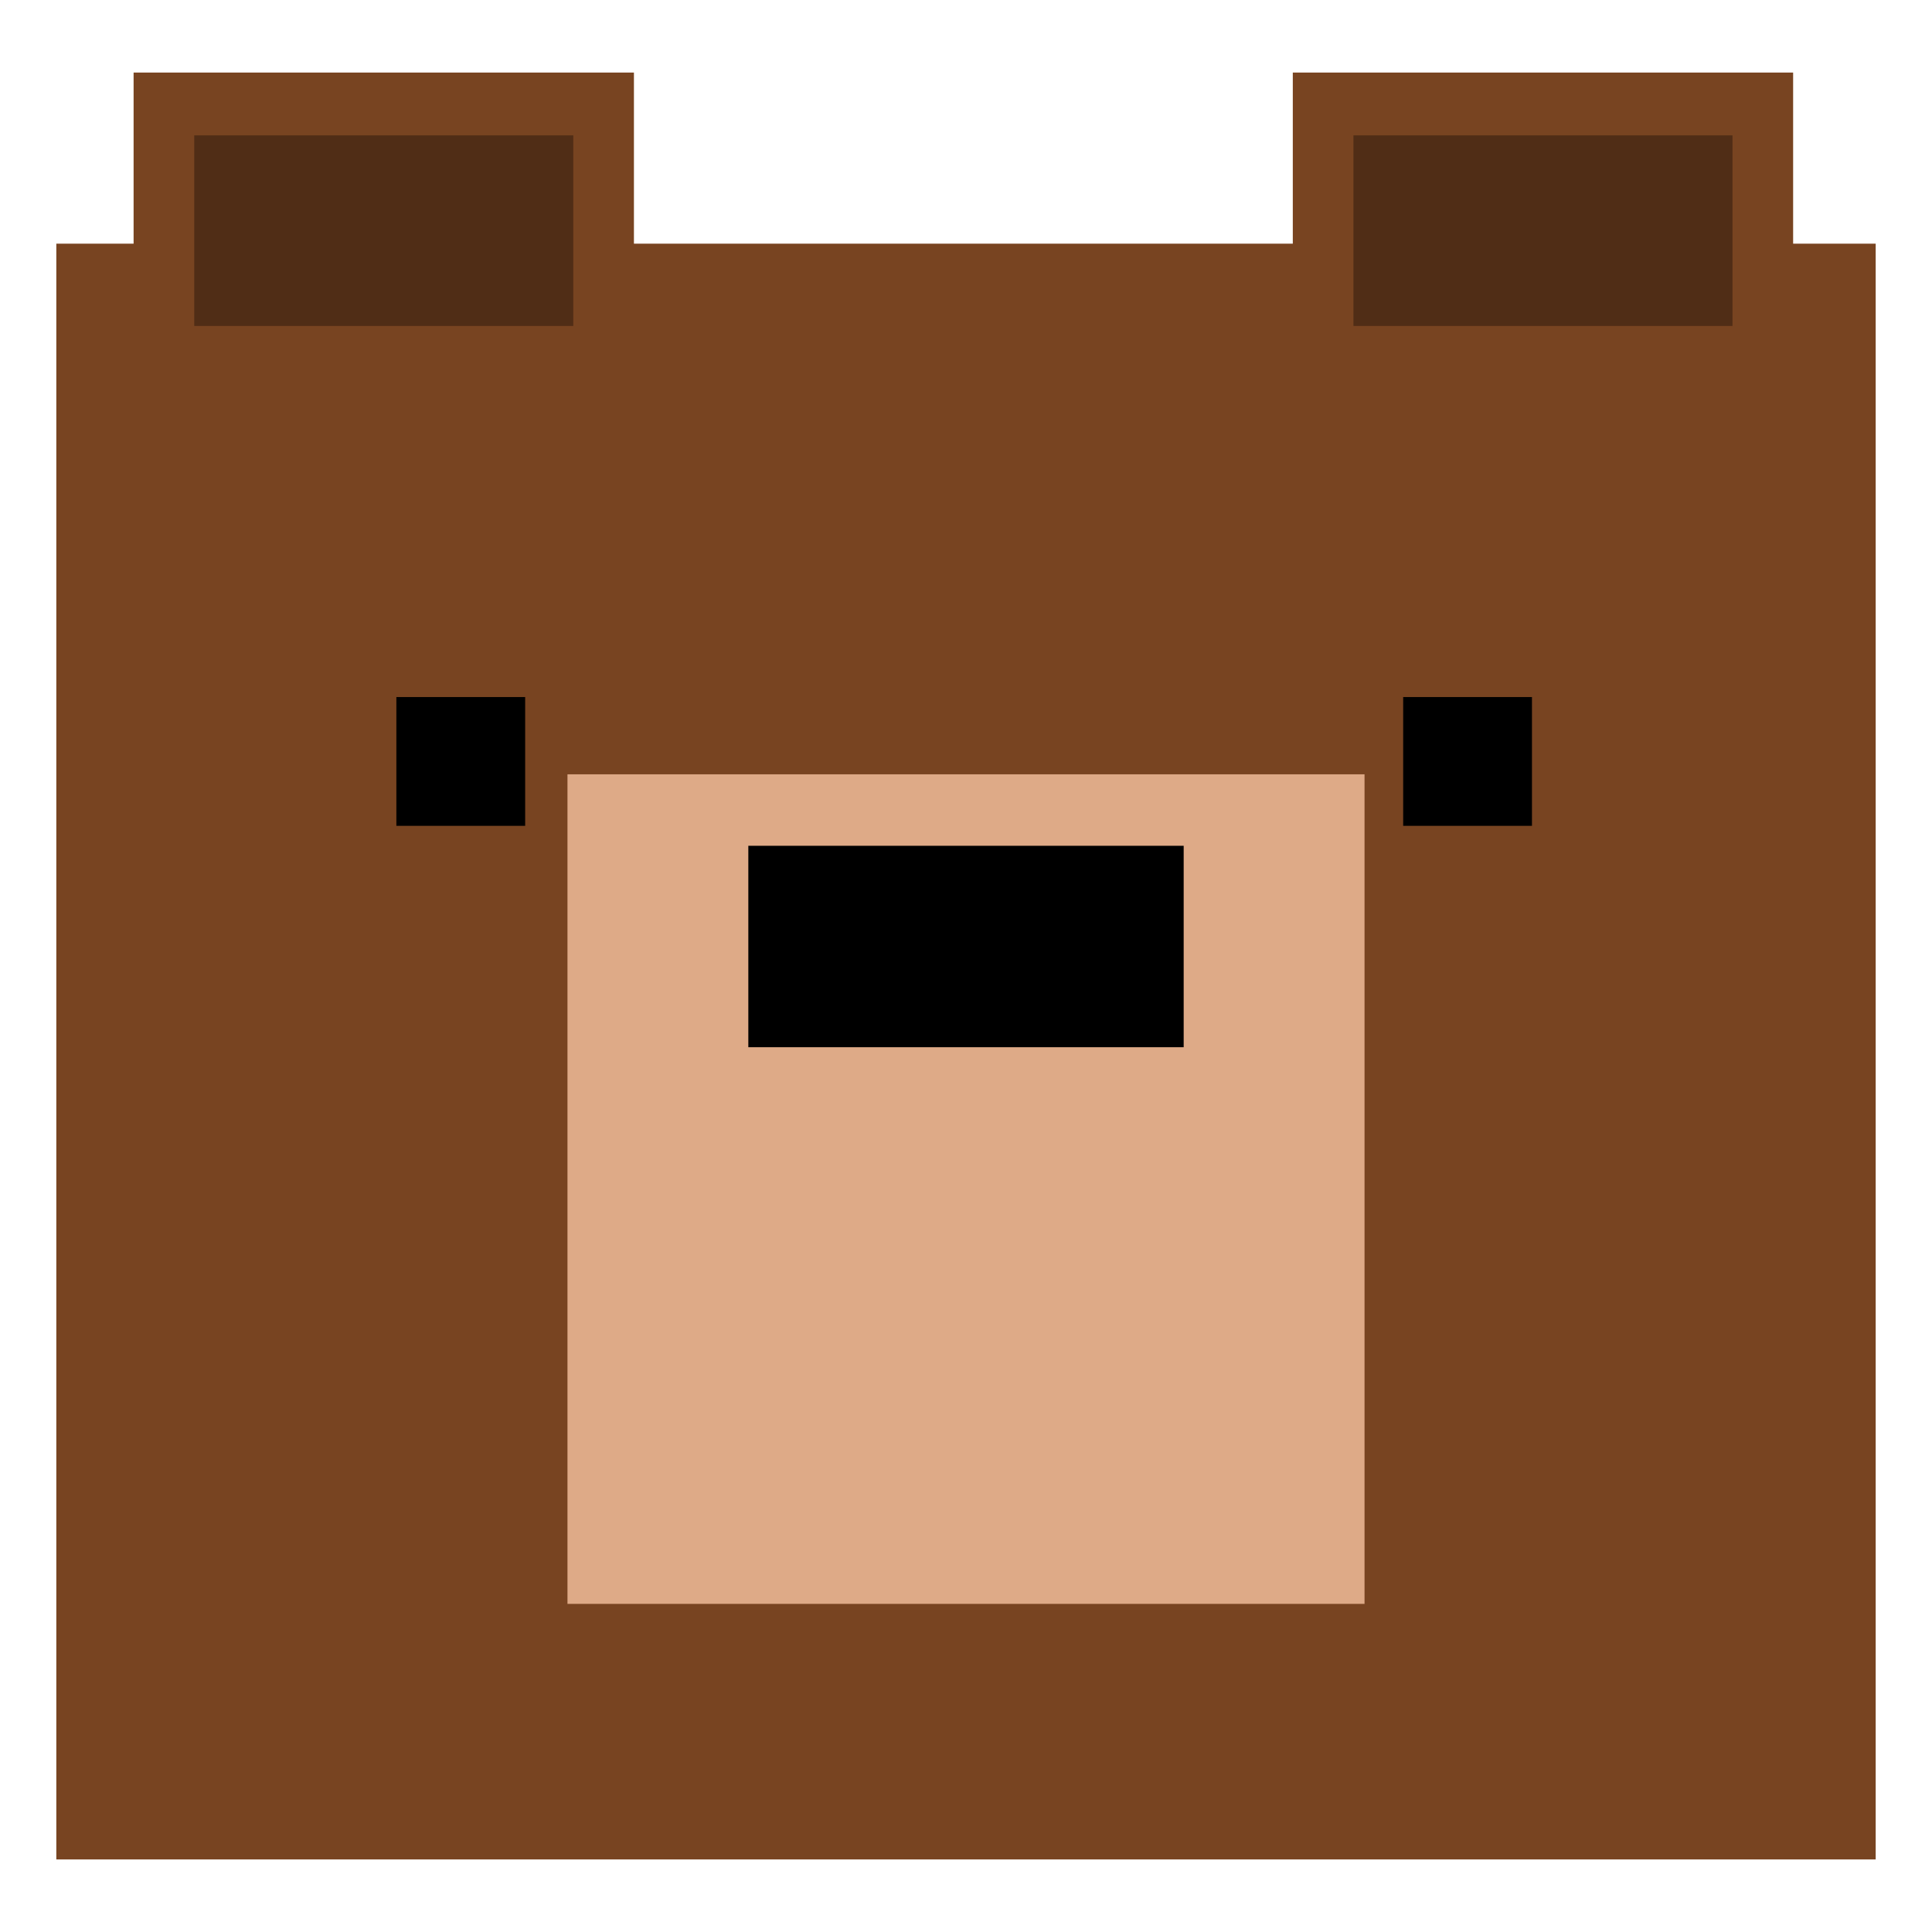 <?xml version="1.0" encoding="UTF-8" standalone="no"?>
<svg
   xmlns:dc="http://purl.org/dc/elements/1.1/"
   xmlns:cc="http://creativecommons.org/ns#"
   xmlns:rdf="http://www.w3.org/1999/02/22-rdf-syntax-ns#"
   xmlns:svg="http://www.w3.org/2000/svg"
   xmlns="http://www.w3.org/2000/svg"
   version="1.1"
   id="svg2"
   viewBox="0 0 300 300"
   height="300"
   width="300">
  <defs
     id="defs4" />
  <g
     transform="translate(0,-752.362)"
     id="layer1">
    <g
       transform="translate(0.673,-3.195)"
       id="g4166">
      <rect
         style="fill:#784421;fill-opacity:1;stroke:none;stroke-width:6;stroke-linecap:round;stroke-linejoin:round;stroke-miterlimit:4;stroke-dasharray:none;stroke-opacity:1"
         id="rect4136"
         width="282.511"
         height="250.897"
         x="8.072"
         y="793.394"
         ry="0" />
      <rect
         style="fill:#deaa87;fill-opacity:1;stroke:none;stroke-width:6;stroke-linecap:round;stroke-linejoin:round;stroke-miterlimit:4;stroke-dasharray:none;stroke-opacity:1"
         id="rect4146"
         width="123.767"
         height="128.812"
         x="87.444"
         y="875.793" />
      <rect
         style="fill:#000000;fill-opacity:1;stroke:none;stroke-width:6;stroke-linecap:round;stroke-linejoin:round;stroke-miterlimit:4;stroke-dasharray:none;stroke-opacity:1"
         id="rect4148"
         width="20"
         height="20"
         x="60.874"
         y="863.793" />
      <rect
         y="863.793"
         x="217.211"
         height="20"
         width="20"
         id="rect4150"
         style="fill:#000000;fill-opacity:1;stroke:none;stroke-width:6;stroke-linecap:round;stroke-linejoin:round;stroke-miterlimit:4;stroke-dasharray:none;stroke-opacity:1" />
      <rect
         style="fill:#000000;fill-opacity:1;stroke:none;stroke-width:6;stroke-linecap:round;stroke-linejoin:round;stroke-miterlimit:4;stroke-dasharray:none;stroke-opacity:1"
         id="rect4152"
         width="67.601"
         height="31.278"
         x="115.527"
         y="886.891" />
      <g
         id="g4156">
        <rect
           y="766.824"
           x="20.072"
           height="60.202"
           width="77.691"
           id="rect4142"
           style="fill:#784421;fill-opacity:1;stroke:none;stroke-width:6;stroke-linecap:round;stroke-linejoin:round;stroke-miterlimit:4;stroke-dasharray:none;stroke-opacity:1" />
        <rect
           y="776.577"
           x="29.489"
           height="29.596"
           width="58.857"
           id="rect4154"
           style="fill:#502d16;fill-opacity:1;stroke:none;stroke-width:6;stroke-linecap:round;stroke-linejoin:round;stroke-miterlimit:4;stroke-dasharray:none;stroke-opacity:1" />
      </g>
      <g
         id="g4160"
         transform="translate(180,0)">
        <rect
           style="fill:#784421;fill-opacity:1;stroke:none;stroke-width:6;stroke-linecap:round;stroke-linejoin:round;stroke-miterlimit:4;stroke-dasharray:none;stroke-opacity:1"
           id="rect4162"
           width="77.691"
           height="60.202"
           x="20.072"
           y="766.824" />
        <rect
           style="fill:#502d16;fill-opacity:1;stroke:none;stroke-width:6;stroke-linecap:round;stroke-linejoin:round;stroke-miterlimit:4;stroke-dasharray:none;stroke-opacity:1"
           id="rect4164"
           width="58.857"
           height="29.596"
           x="29.489"
           y="776.577" />
      </g>
    </g>
  </g>
</svg>
